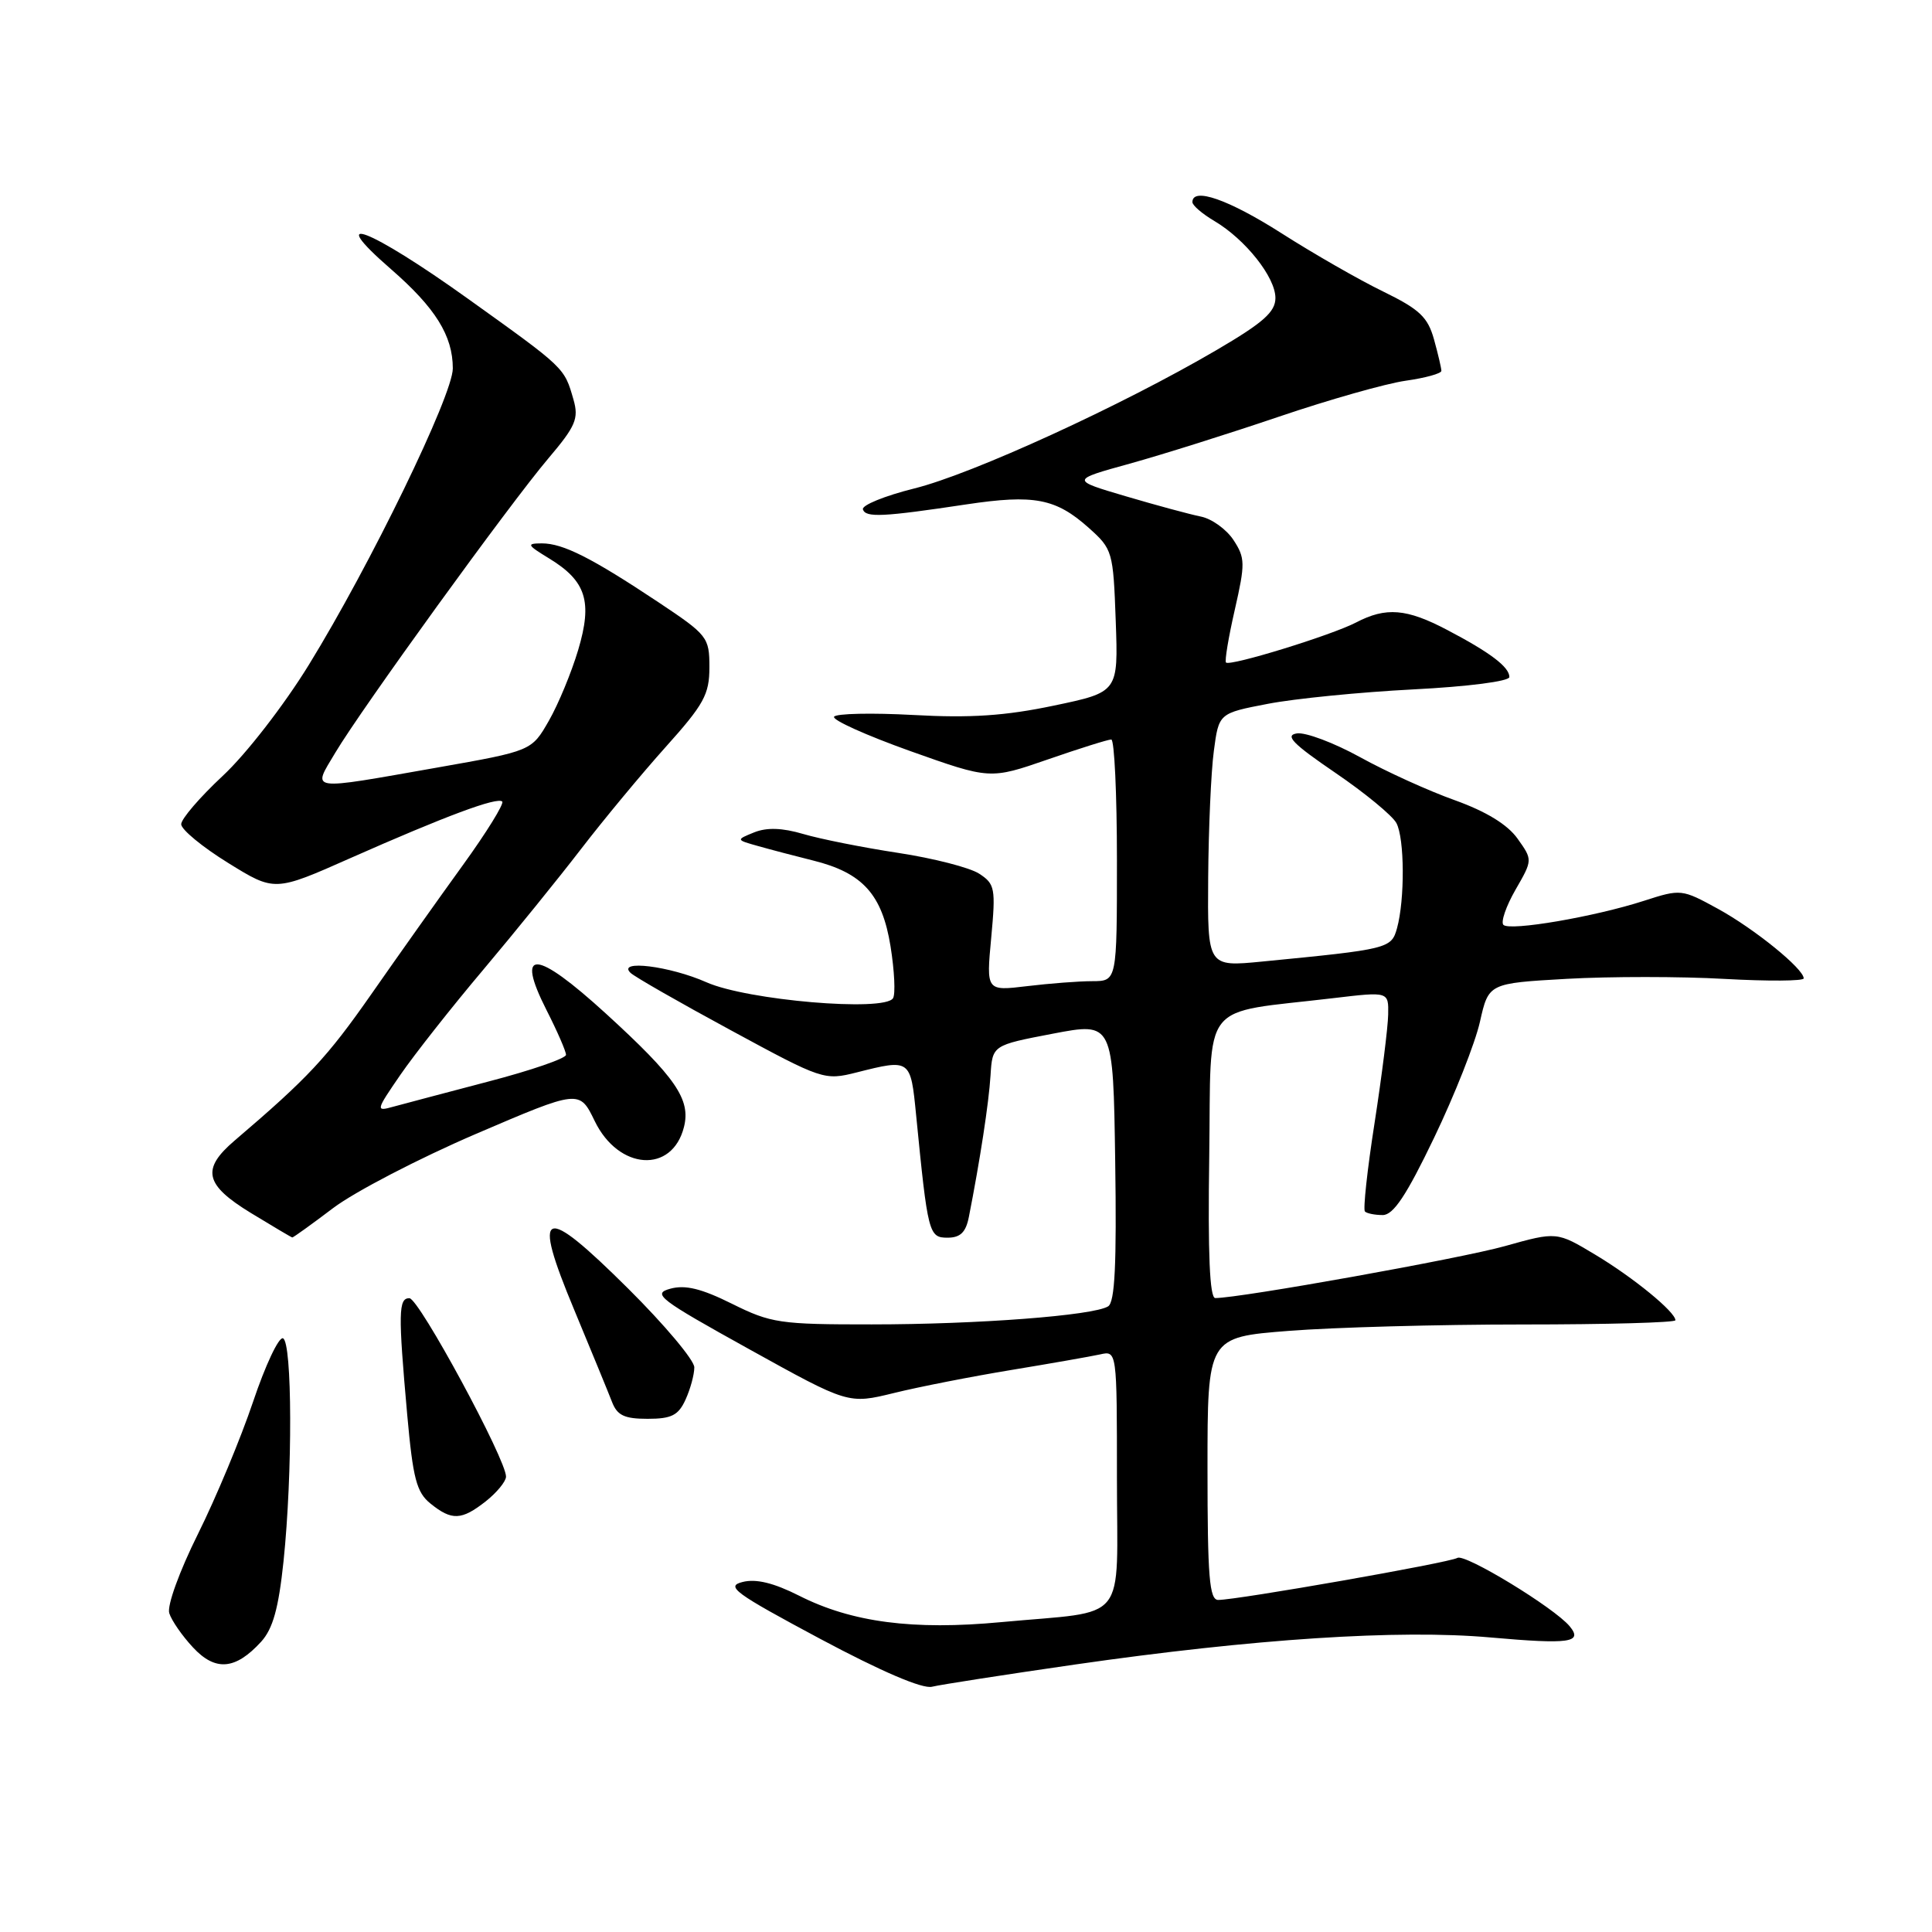 <?xml version="1.0" encoding="UTF-8" standalone="no"?>
<!DOCTYPE svg PUBLIC "-//W3C//DTD SVG 1.1//EN" "http://www.w3.org/Graphics/SVG/1.1/DTD/svg11.dtd" >
<svg xmlns="http://www.w3.org/2000/svg" xmlns:xlink="http://www.w3.org/1999/xlink" version="1.1" viewBox="0 0 256 256">
 <g >
 <path fill="currentColor"
d=" M 142.50 220.55 C 166.12 217.15 185.38 215.89 197.47 216.97 C 207.99 217.90 209.78 217.65 207.99 215.49 C 205.95 213.03 194.10 205.82 193.11 206.43 C 192.10 207.06 163.96 212.00 161.42 212.00 C 160.25 212.00 160.00 208.97 160.00 194.60 C 160.00 177.19 160.00 177.19 170.75 176.35 C 176.66 175.88 190.61 175.50 201.75 175.50 C 212.89 175.50 222.00 175.25 222.00 174.94 C 222.00 173.84 216.43 169.28 211.39 166.26 C 206.28 163.19 206.28 163.19 199.39 165.12 C 193.54 166.76 164.33 172.00 161.03 172.00 C 160.29 172.00 160.04 166.13 160.23 153.26 C 160.53 132.12 158.75 134.40 176.75 132.25 C 184.00 131.39 184.00 131.39 183.94 134.44 C 183.91 136.12 183.10 142.57 182.14 148.78 C 181.17 154.98 180.60 160.27 180.86 160.53 C 181.12 160.79 182.18 161.00 183.22 161.00 C 184.63 161.00 186.36 158.40 190.03 150.75 C 192.74 145.11 195.47 138.20 196.10 135.39 C 197.25 130.29 197.25 130.29 207.63 129.70 C 213.33 129.38 222.72 129.38 228.50 129.71 C 234.28 130.03 239.00 130.00 239.00 129.64 C 239.00 128.37 232.48 123.08 227.65 120.43 C 222.85 117.80 222.73 117.78 217.84 119.36 C 211.28 121.48 200.06 123.40 199.21 122.55 C 198.84 122.17 199.56 120.08 200.81 117.90 C 203.09 113.94 203.09 113.94 201.08 111.12 C 199.76 109.26 196.93 107.53 192.79 106.04 C 189.33 104.81 183.67 102.24 180.22 100.33 C 176.77 98.43 173.00 97.01 171.85 97.18 C 170.20 97.43 171.29 98.55 176.91 102.38 C 180.85 105.06 184.50 108.07 185.03 109.06 C 186.12 111.09 186.16 119.20 185.11 123.00 C 184.36 125.69 184.00 125.78 167.25 127.41 C 160.00 128.12 160.00 128.12 160.09 116.31 C 160.14 109.81 160.47 102.25 160.84 99.51 C 161.50 94.51 161.50 94.51 168.00 93.26 C 171.57 92.57 180.24 91.71 187.25 91.35 C 194.55 90.98 200.00 90.27 200.00 89.71 C 200.00 88.38 197.46 86.46 191.78 83.48 C 186.37 80.63 183.65 80.41 179.67 82.49 C 176.42 84.18 162.98 88.32 162.45 87.79 C 162.26 87.59 162.78 84.44 163.62 80.78 C 165.01 74.67 165.00 73.93 163.44 71.55 C 162.51 70.14 160.57 68.74 159.13 68.45 C 157.68 68.16 153.21 66.95 149.18 65.76 C 141.86 63.60 141.86 63.60 149.68 61.44 C 153.98 60.25 162.90 57.44 169.50 55.20 C 176.10 52.96 183.64 50.82 186.25 50.45 C 188.86 50.08 191.00 49.49 190.99 49.14 C 190.99 48.79 190.55 46.91 190.01 44.96 C 189.18 42.00 188.09 40.98 183.26 38.62 C 180.09 37.08 174.04 33.61 169.81 30.91 C 162.80 26.44 158.00 24.76 158.00 26.78 C 158.00 27.22 159.31 28.34 160.92 29.29 C 165.02 31.72 169.00 36.73 169.00 39.48 C 169.00 41.33 167.40 42.75 161.24 46.36 C 148.65 53.74 128.85 62.81 121.16 64.72 C 117.23 65.70 114.16 66.95 114.34 67.50 C 114.71 68.61 116.98 68.50 128.08 66.83 C 137.02 65.49 139.90 66.04 144.26 69.94 C 147.42 72.76 147.51 73.07 147.84 82.27 C 148.18 91.71 148.18 91.71 139.63 93.50 C 133.20 94.85 128.59 95.16 121.04 94.74 C 115.52 94.44 110.78 94.54 110.52 94.97 C 110.25 95.40 114.79 97.44 120.61 99.52 C 131.18 103.28 131.18 103.28 138.84 100.63 C 143.05 99.17 146.84 97.98 147.25 97.99 C 147.66 97.99 148.00 105.20 148.00 114.00 C 148.00 130.00 148.00 130.00 144.75 130.01 C 142.96 130.01 139.07 130.31 136.09 130.67 C 130.68 131.32 130.68 131.32 131.34 124.27 C 131.95 117.70 131.84 117.13 129.75 115.77 C 128.51 114.96 123.67 113.72 119.00 113.01 C 114.33 112.30 108.67 111.17 106.44 110.51 C 103.66 109.69 101.62 109.62 99.94 110.29 C 97.50 111.28 97.50 111.28 100.50 112.12 C 102.15 112.59 105.41 113.44 107.73 114.02 C 114.31 115.65 116.89 118.51 118.00 125.39 C 118.52 128.63 118.67 131.73 118.33 132.27 C 117.20 134.10 99.01 132.55 93.62 130.16 C 88.75 128.00 81.70 127.13 83.55 128.91 C 84.07 129.42 90.05 132.84 96.83 136.51 C 108.98 143.10 109.23 143.18 113.52 142.10 C 120.65 140.30 120.66 140.31 121.39 147.75 C 122.94 163.47 123.07 164.00 125.55 164.00 C 127.25 164.00 127.98 163.29 128.38 161.25 C 129.85 153.80 131.03 146.10 131.25 142.50 C 131.50 138.50 131.50 138.50 139.50 136.97 C 147.50 135.44 147.50 135.44 147.77 153.90 C 147.97 167.53 147.73 172.55 146.83 173.10 C 144.87 174.32 129.50 175.49 115.50 175.49 C 103.33 175.50 102.15 175.32 97.00 172.76 C 92.94 170.74 90.80 170.22 88.82 170.76 C 86.37 171.43 87.30 172.14 99.28 178.78 C 112.41 186.06 112.41 186.06 118.46 184.58 C 121.78 183.76 128.78 182.39 134.00 181.53 C 139.22 180.67 144.51 179.74 145.75 179.47 C 148.00 178.96 148.00 178.96 148.00 195.90 C 148.00 215.50 149.73 213.35 132.67 214.94 C 120.99 216.04 112.86 214.97 105.89 211.44 C 102.52 209.74 100.18 209.17 98.40 209.62 C 96.10 210.19 97.32 211.08 108.65 217.14 C 116.78 221.48 122.23 223.82 123.50 223.50 C 124.60 223.23 133.15 221.90 142.50 220.55 Z  M 34.60 217.54 C 36.16 215.82 36.91 213.14 37.57 206.87 C 38.78 195.25 38.73 177.75 37.49 177.33 C 36.93 177.14 35.15 180.93 33.53 185.75 C 31.91 190.56 28.63 198.44 26.23 203.26 C 23.77 208.21 22.11 212.78 22.43 213.76 C 22.73 214.72 24.14 216.76 25.57 218.29 C 28.54 221.49 31.19 221.27 34.60 217.54 Z  M 64.37 198.93 C 65.81 197.79 67.02 196.33 67.05 195.68 C 67.13 193.51 55.52 172.03 54.25 172.02 C 52.79 172.00 52.75 173.93 53.96 187.48 C 54.72 195.91 55.19 197.74 57.04 199.23 C 59.86 201.51 61.15 201.46 64.37 198.93 Z  M 90.84 185.45 C 91.48 184.05 92.00 182.13 92.00 181.18 C 92.00 180.23 88.06 175.54 83.25 170.76 C 71.84 159.42 70.42 159.98 76.09 173.57 C 78.36 179.03 80.61 184.51 81.09 185.75 C 81.78 187.55 82.73 188.00 85.81 188.00 C 88.99 188.00 89.89 187.54 90.84 185.45 Z  M 44.15 160.07 C 47.01 157.91 55.52 153.49 63.06 150.25 C 76.78 144.37 76.78 144.37 78.81 148.56 C 81.98 155.07 89.07 155.54 90.63 149.33 C 91.55 145.68 89.53 142.75 80.29 134.31 C 70.94 125.78 68.25 125.61 72.41 133.83 C 73.84 136.64 75.00 139.31 75.00 139.77 C 75.00 140.24 70.39 141.83 64.75 143.30 C 59.11 144.78 53.42 146.29 52.09 146.65 C 49.76 147.30 49.79 147.17 53.06 142.41 C 54.92 139.71 59.85 133.45 64.03 128.50 C 68.20 123.55 74.03 116.35 76.99 112.50 C 79.95 108.65 84.98 102.58 88.18 99.01 C 93.28 93.33 94.00 92.02 94.00 88.41 C 94.00 84.44 93.76 84.14 87.23 79.79 C 78.37 73.90 74.60 72.00 71.80 72.00 C 69.72 72.01 69.82 72.20 72.77 74.00 C 77.67 76.99 78.53 79.70 76.61 86.13 C 75.73 89.08 73.99 93.30 72.73 95.50 C 70.44 99.50 70.44 99.50 57.97 101.70 C 40.60 104.76 41.37 104.87 44.42 99.75 C 47.88 93.93 67.55 66.76 72.66 60.74 C 76.28 56.47 76.71 55.47 75.99 52.95 C 74.76 48.68 74.93 48.84 62.00 39.58 C 48.94 30.23 42.87 27.89 51.79 35.65 C 57.69 40.78 60.00 44.48 60.00 48.82 C 60.00 52.37 49.05 74.90 40.92 88.10 C 37.61 93.48 32.58 99.96 29.50 102.82 C 26.48 105.64 24.00 108.52 24.01 109.22 C 24.02 109.92 26.80 112.22 30.21 114.33 C 36.39 118.16 36.39 118.16 46.44 113.70 C 59.05 108.12 65.90 105.57 66.55 106.21 C 66.82 106.49 64.49 110.27 61.35 114.61 C 58.21 118.95 52.74 126.66 49.19 131.75 C 43.32 140.15 40.84 142.81 31.09 151.13 C 26.65 154.92 27.11 156.98 33.25 160.73 C 36.14 162.49 38.60 163.95 38.73 163.97 C 38.86 163.98 41.30 162.23 44.15 160.07 Z "/>
</g>
</svg>